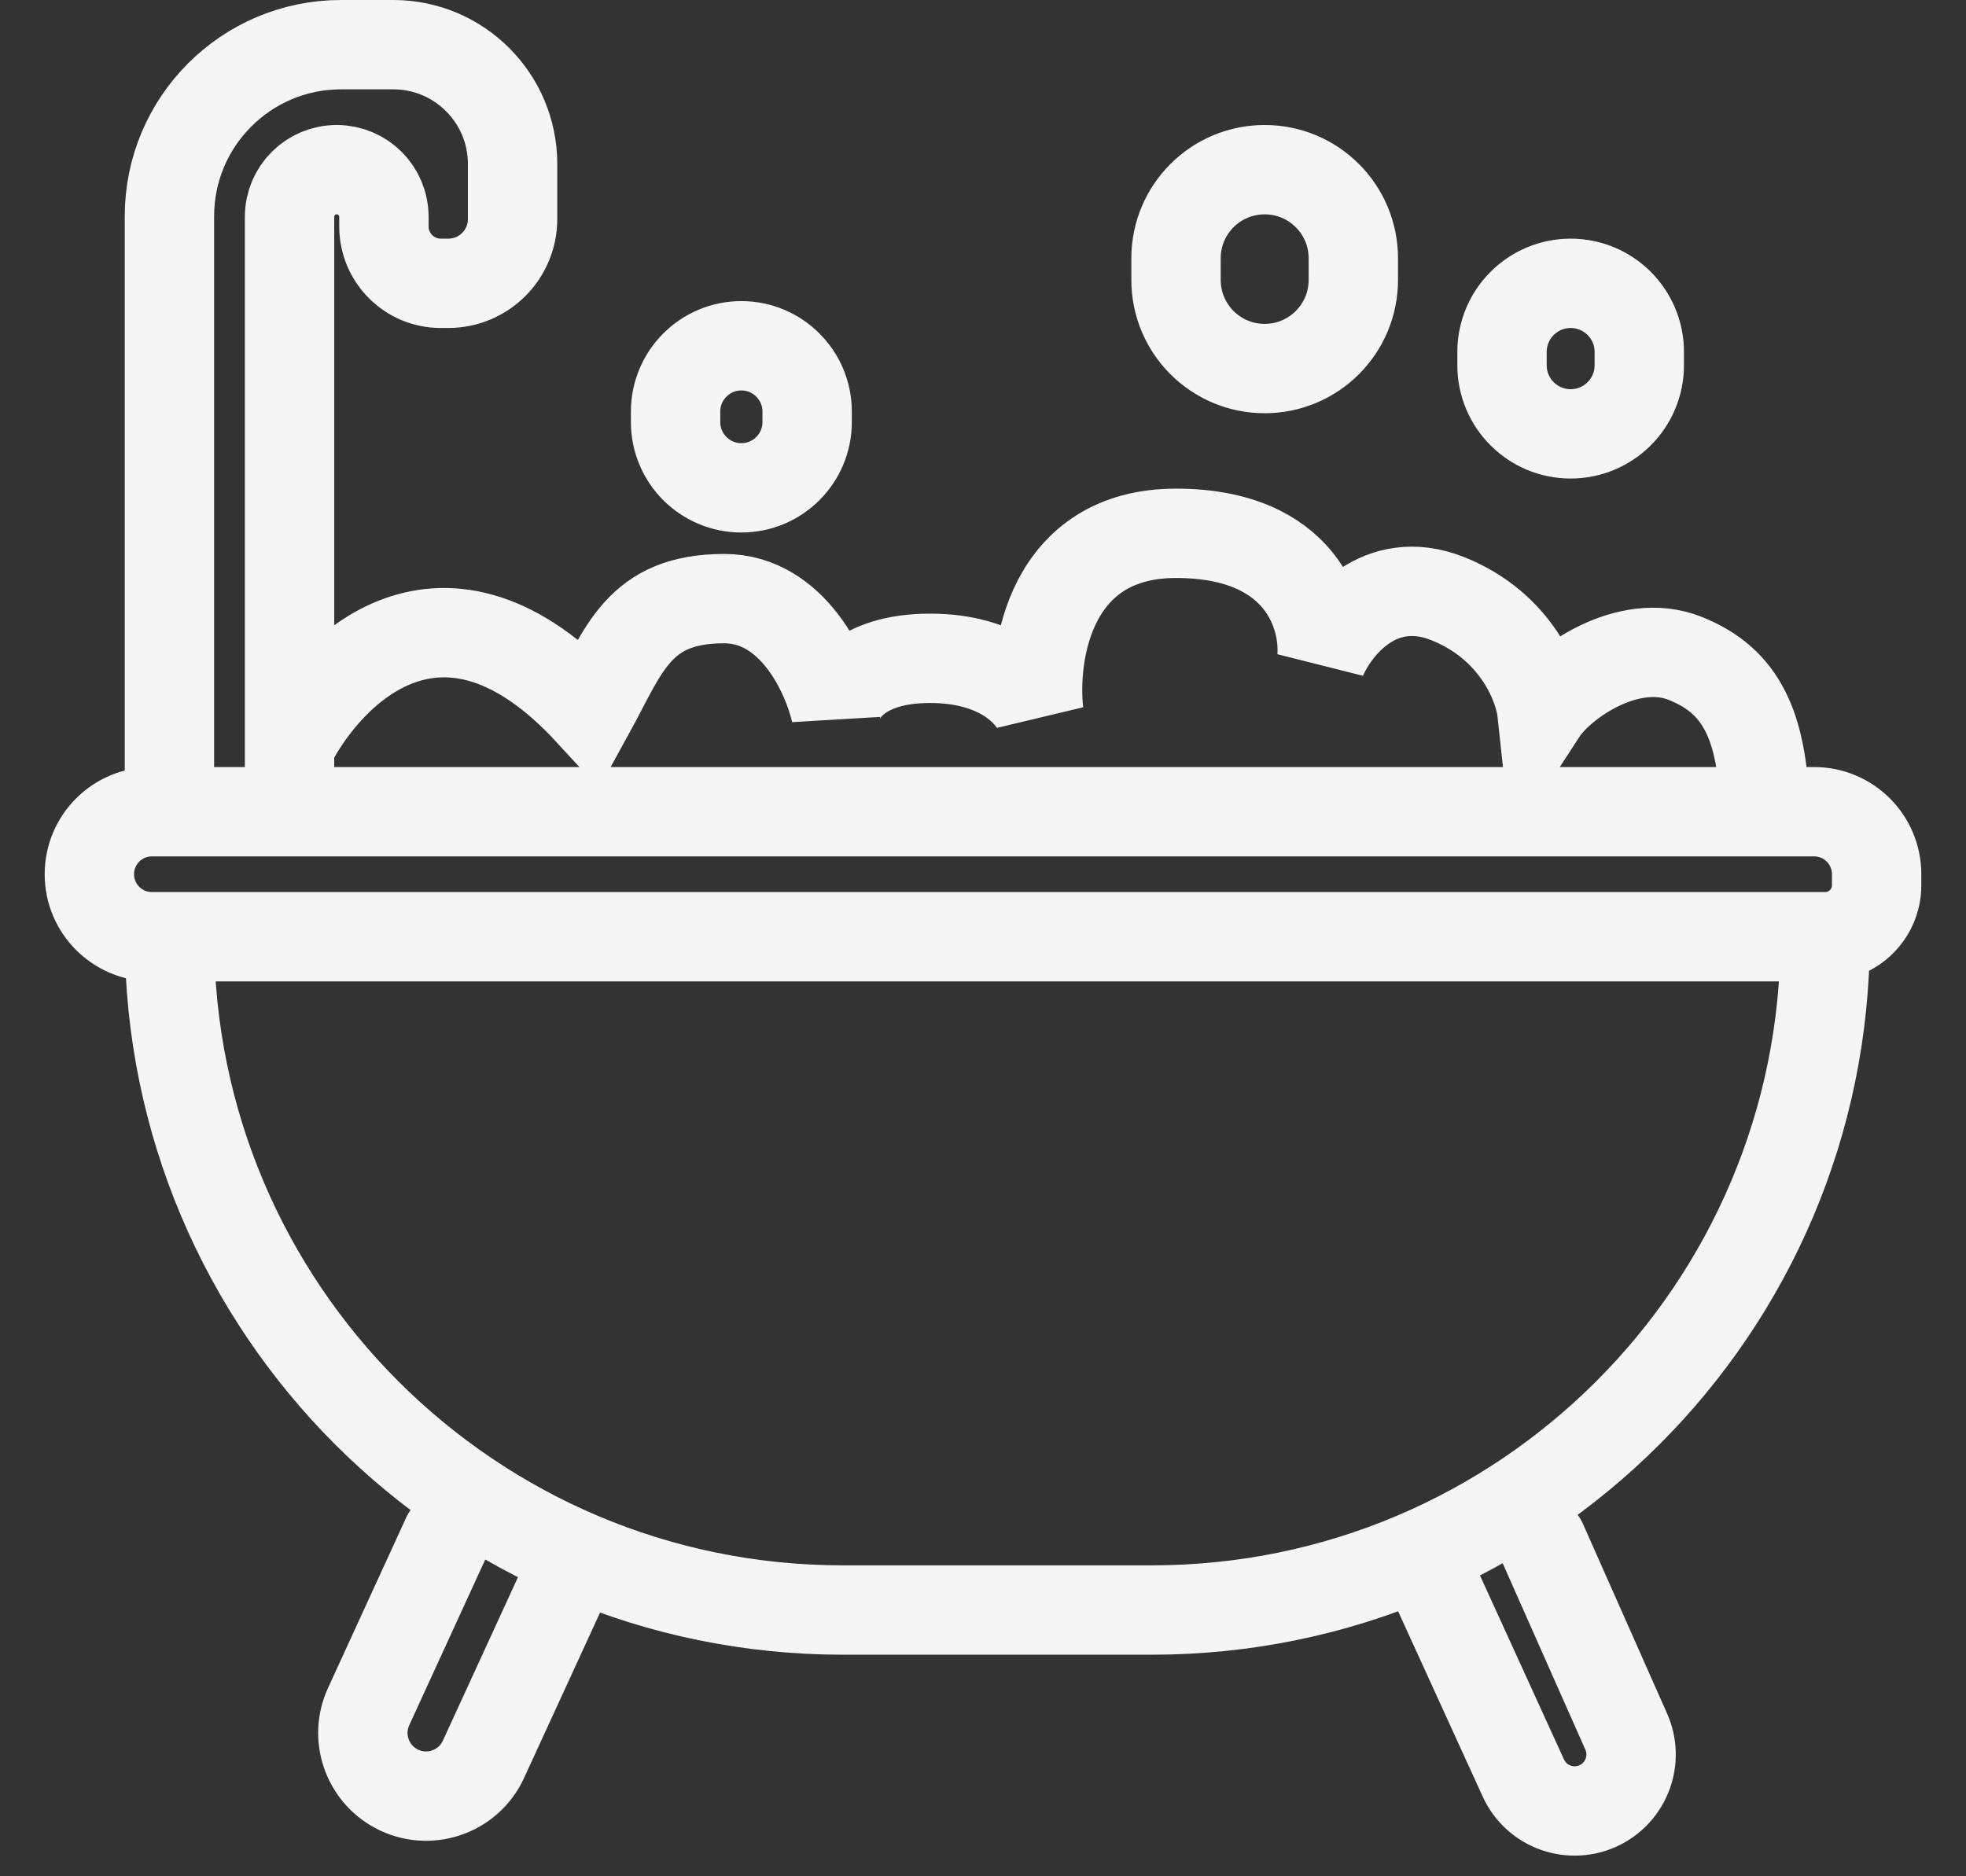 <svg width="22" height="21" viewBox="0 0 22 21" fill="none" xmlns="http://www.w3.org/2000/svg">
<rect x="0" y="0" width="22" height="21" fill="#333333" stroke="none"/>
<path d="M1.896 10.484V10.484C1.896 14.646 5.27 18.02 9.432 18.02H12.888C17.05 18.02 20.424 14.646 20.424 10.484V10.484M1.896 10.484H20.424M1.896 10.484H1.7C1.313 10.484 1 10.171 1 9.785V9.785C1 9.398 1.313 9.085 1.7 9.085H1.896M20.424 10.484V10.484C20.742 10.484 21 10.226 21 9.908V9.785C21 9.398 20.687 9.085 20.3 9.085H19.752M1.896 9.085V2.42C1.896 1.36 2.756 0.5 3.816 0.5H4.401C5.138 0.5 5.736 1.098 5.736 1.835V2.451C5.736 2.849 5.414 3.171 5.016 3.171H4.932C4.581 3.171 4.296 2.886 4.296 2.535V2.427C4.296 2.135 4.06 1.899 3.768 1.899V1.899C3.476 1.899 3.24 2.135 3.24 2.427V8.354M1.896 9.085H3.24M3.24 9.085V8.354M3.24 9.085H19.752M3.24 8.354C3.677 7.485 4.962 6.192 6.6 7.972C6.984 7.273 7.144 6.7 8.104 6.7C8.872 6.7 9.256 7.548 9.352 7.972C9.373 7.771 9.614 7.368 10.408 7.368C11.202 7.368 11.549 7.771 11.624 7.972C11.549 7.304 11.752 5.969 13.16 5.969C14.568 5.969 14.835 6.902 14.792 7.368C14.941 7.018 15.432 6.395 16.2 6.7C16.968 7.006 17.224 7.675 17.256 7.972C17.469 7.644 18.218 7.115 18.856 7.368C19.496 7.622 19.72 8.131 19.752 9.085M5 17.193L4.125 19.101C3.969 19.44 4.105 19.843 4.434 20.019V20.019C4.793 20.211 5.24 20.061 5.41 19.691L6.28 17.797M16.072 17.765L17.046 19.899C17.195 20.227 17.587 20.363 17.908 20.2V20.2C18.206 20.047 18.334 19.688 18.198 19.381L17.256 17.257M18.344 3.939V4.088C18.344 4.512 18 4.856 17.576 4.856V4.856C17.152 4.856 16.808 4.512 16.808 4.088V3.939C16.808 3.515 17.152 3.171 17.576 3.171V3.171C18 3.171 18.344 3.515 18.344 3.939ZM9.032 4.606V4.724C9.032 5.131 8.702 5.46 8.296 5.46V5.46C7.89 5.46 7.56 5.131 7.56 4.724V4.606C7.56 4.2 7.89 3.87 8.296 3.87V3.87C8.702 3.87 9.032 4.2 9.032 4.606ZM14.152 4.125V4.125C13.604 4.125 13.16 3.681 13.16 3.133V2.891C13.16 2.343 13.604 1.899 14.152 1.899V1.899C14.7 1.899 15.144 2.343 15.144 2.891V3.133C15.144 3.681 14.7 4.125 14.152 4.125Z" stroke="#F5F5F5" stroke-linecap="round"/>
</svg>
